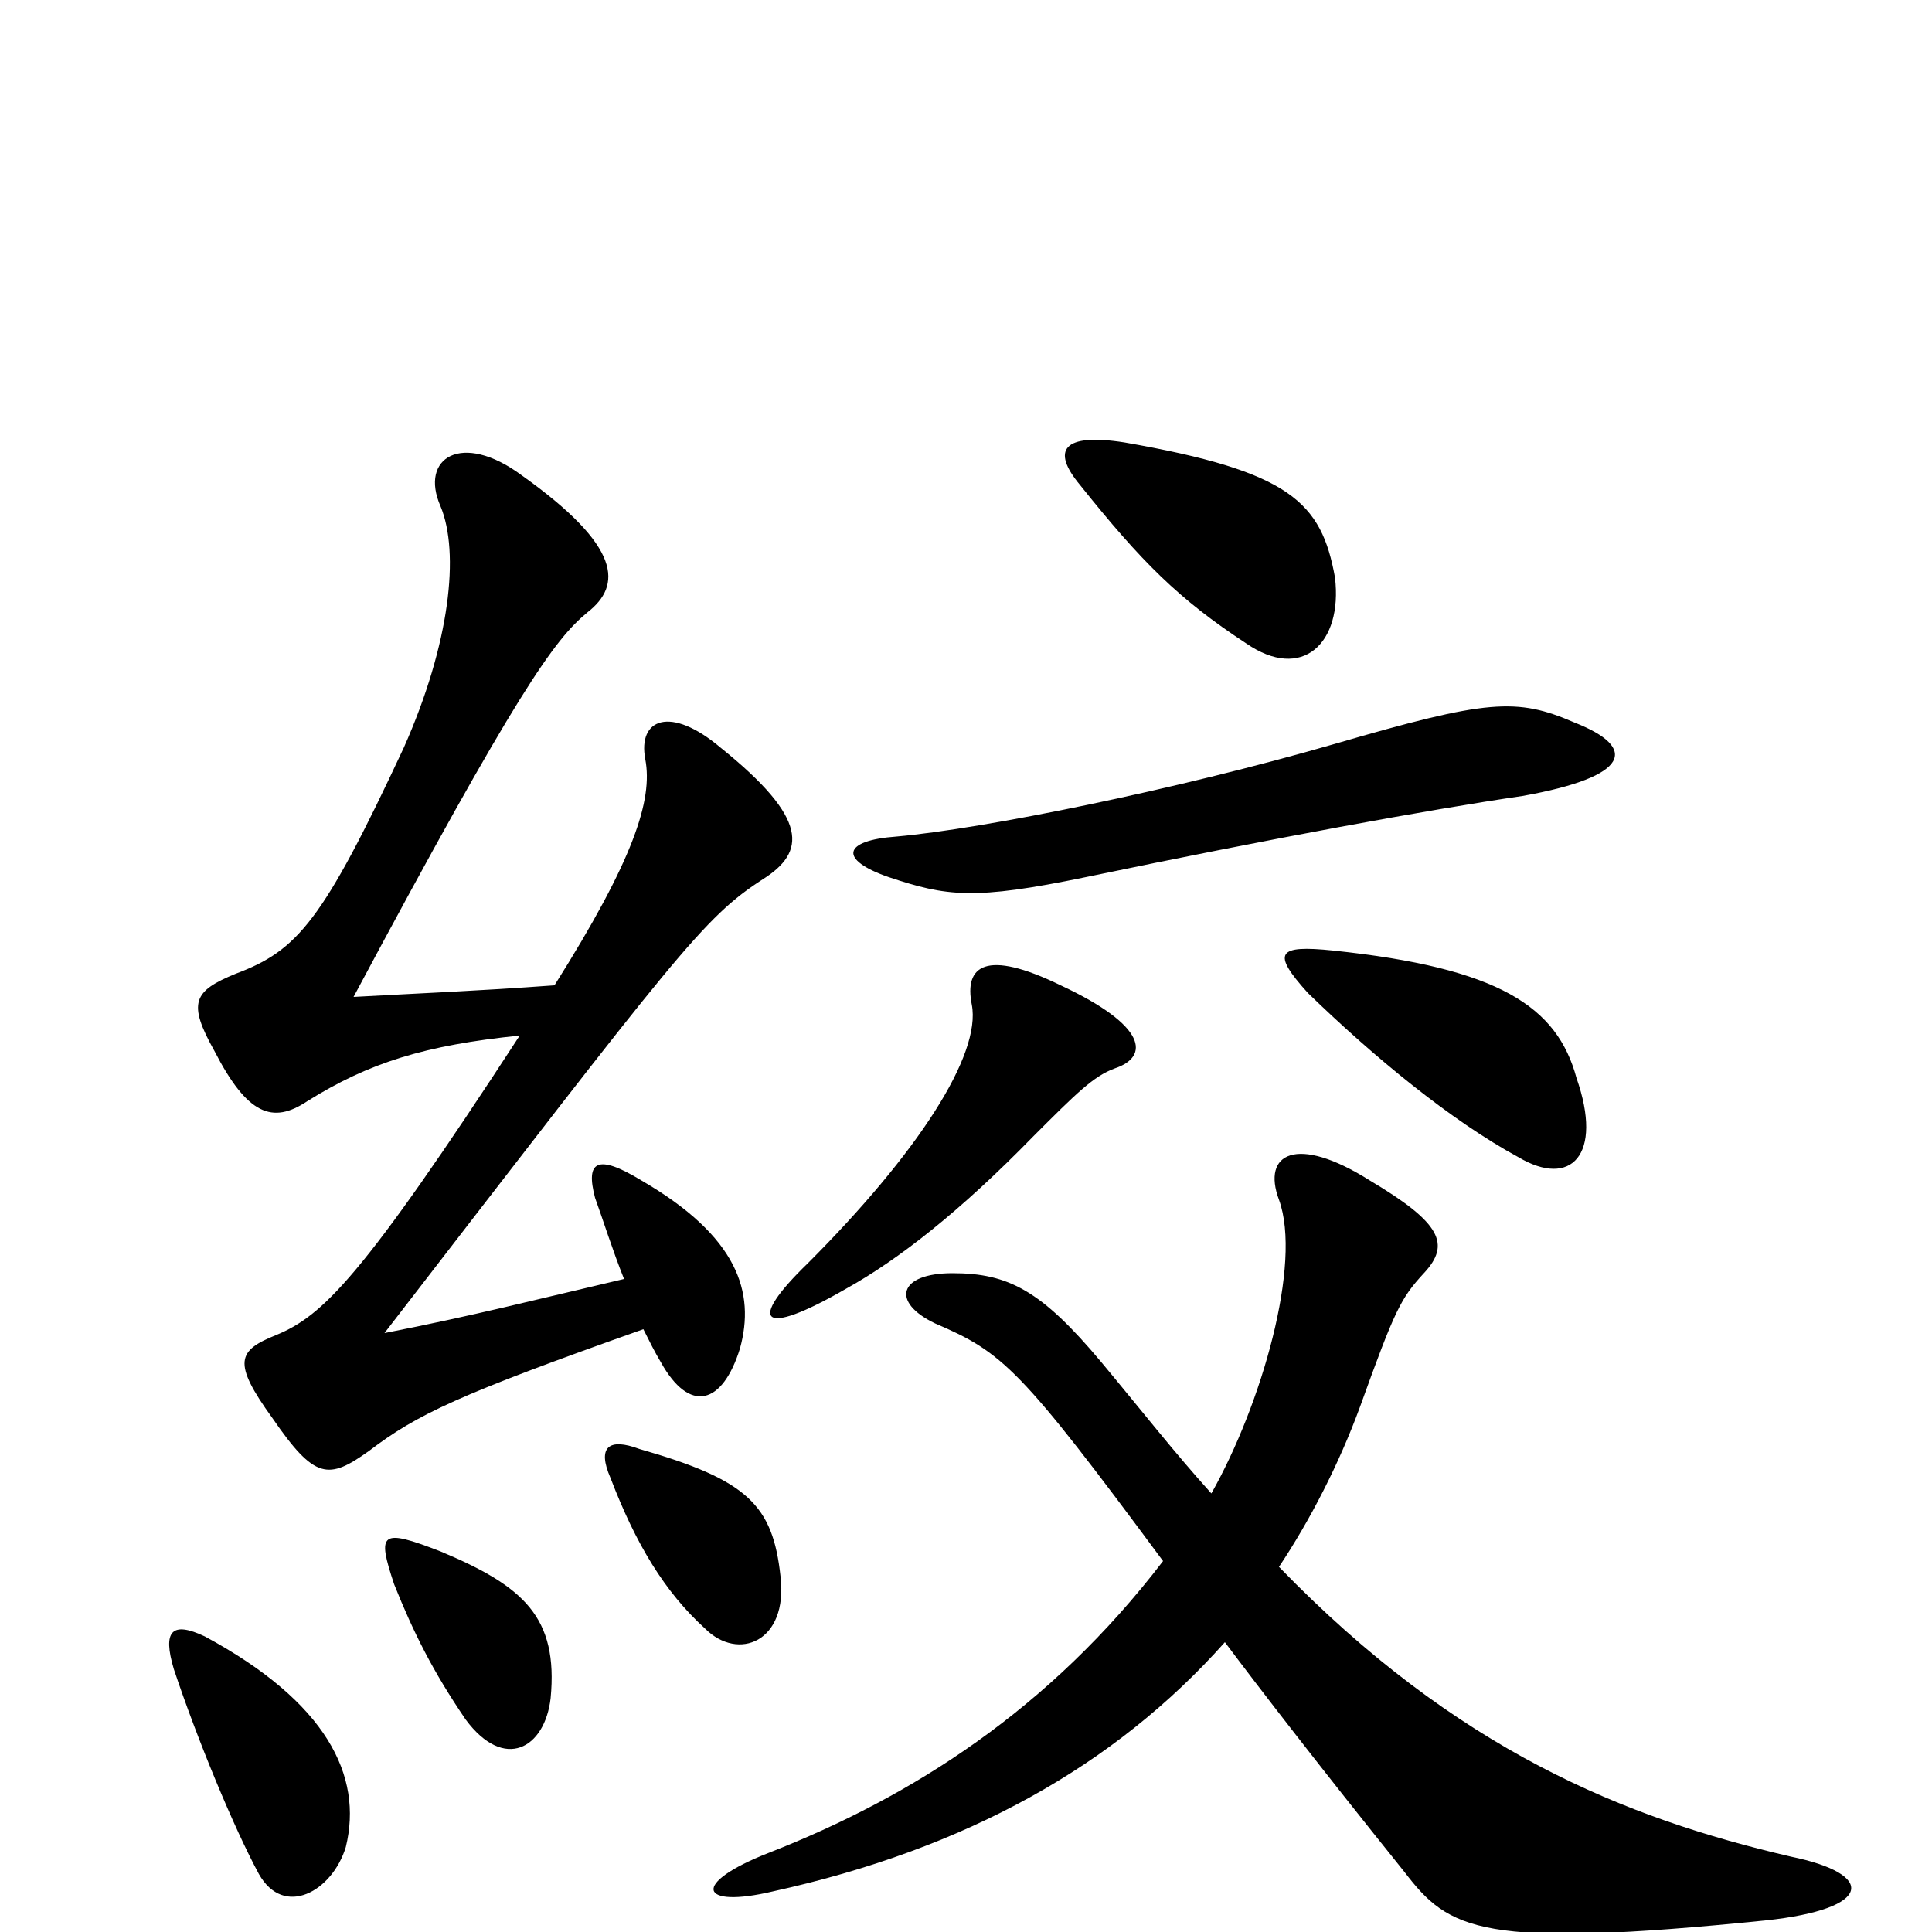 <svg xmlns="http://www.w3.org/2000/svg" viewBox="0 -1000 1000 1000">
	<path fill="#000000" d="M577 -447C595 -453 594 -469 549 -490C510 -509 499 -500 503 -480C508 -454 475 -403 418 -346C387 -316 393 -307 438 -333C465 -348 497 -373 535 -412C557 -434 566 -443 577 -447ZM816 -442C806 -479 776 -499 690 -508C661 -511 658 -507 677 -486C711 -453 751 -420 786 -401C813 -385 830 -402 816 -442ZM815 -626C785 -639 770 -638 691 -615C608 -591 509 -571 464 -567C436 -565 434 -555 460 -546C490 -536 504 -534 562 -546C658 -566 740 -581 788 -588C844 -598 848 -613 815 -626ZM691 -701C684 -740 668 -756 582 -771C550 -776 544 -767 559 -749C591 -709 610 -690 645 -667C674 -647 695 -667 691 -701ZM602 -192C543 -115 472 -70 398 -41C357 -25 362 -12 400 -21C500 -43 577 -86 634 -150C652 -126 682 -87 727 -31C750 -1 766 9 914 -6C970 -12 971 -30 927 -39C841 -59 754 -94 662 -189C678 -213 693 -242 704 -272C722 -322 725 -328 737 -341C751 -356 746 -367 709 -389C671 -413 653 -403 662 -379C674 -346 653 -273 627 -227C608 -248 590 -271 570 -295C539 -332 522 -341 493 -341C465 -341 461 -326 484 -315C519 -300 528 -292 602 -192ZM179 -44C188 -81 169 -119 106 -153C89 -161 84 -156 90 -136C102 -100 121 -54 134 -30C147 -7 172 -21 179 -44ZM228 -197C197 -209 195 -207 204 -180C214 -155 224 -135 241 -110C261 -83 282 -95 285 -121C289 -163 271 -179 228 -197ZM404 -184C400 -221 387 -234 331 -250C315 -256 309 -251 316 -235C329 -201 344 -176 365 -157C382 -140 408 -150 404 -184ZM323 -338C276 -327 245 -319 199 -310C351 -507 364 -525 395 -545C417 -559 419 -576 373 -613C347 -635 330 -628 334 -607C338 -586 328 -555 287 -490C246 -487 219 -486 183 -484C268 -643 287 -669 304 -683C322 -697 322 -717 270 -754C239 -777 217 -763 228 -738C238 -714 233 -667 209 -613C167 -523 154 -508 122 -496C100 -487 97 -481 111 -456C128 -423 141 -418 159 -430C191 -450 220 -459 269 -464C187 -338 167 -319 143 -309C123 -301 120 -295 141 -266C163 -234 170 -234 191 -249C216 -268 237 -278 333 -312C336 -306 339 -300 342 -295C357 -268 374 -273 383 -302C391 -331 382 -360 332 -389C309 -403 303 -399 308 -380C312 -369 317 -353 323 -338Z"/>
</svg>